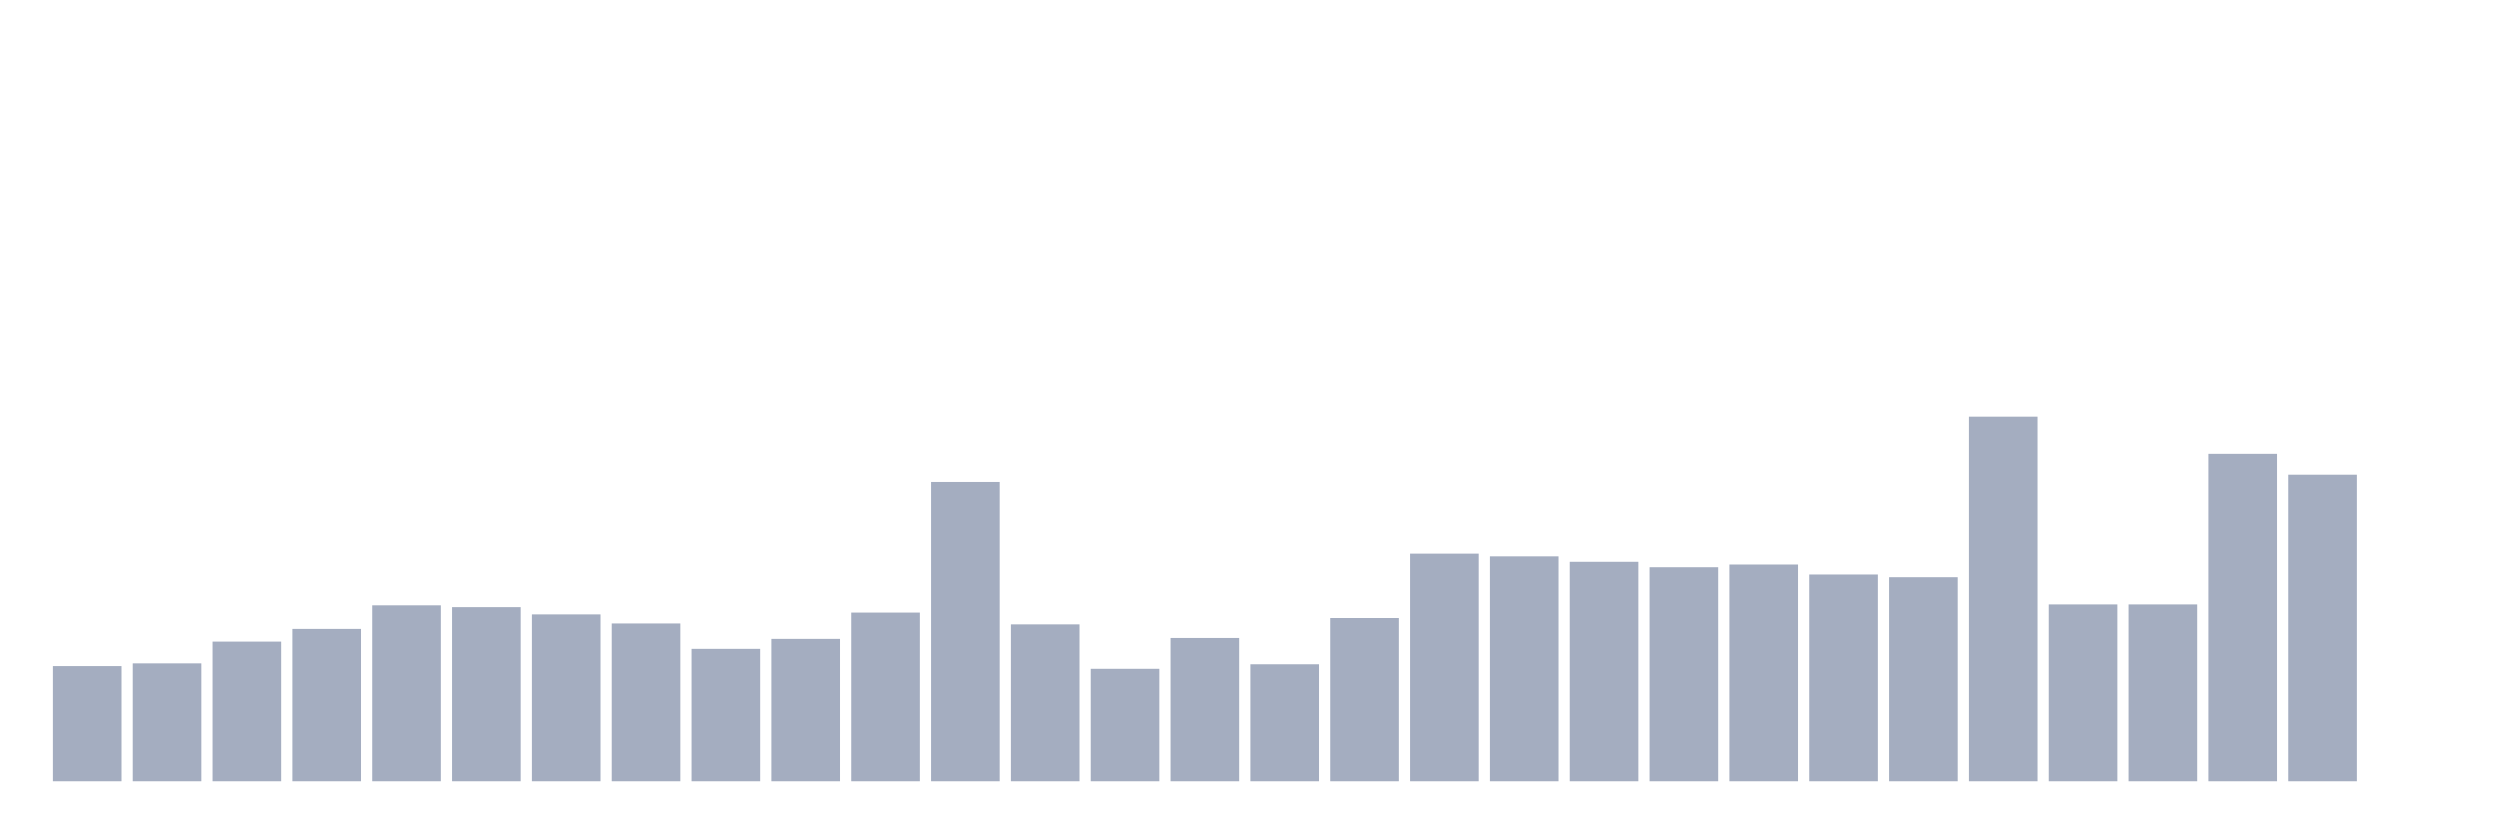 <svg xmlns="http://www.w3.org/2000/svg" viewBox="0 0 480 160"><g transform="translate(10,10)"><rect class="bar" x="0.153" width="13.175" y="117.886" height="22.114" fill="rgb(164,173,192)"></rect><rect class="bar" x="15.482" width="13.175" y="117.363" height="22.637" fill="rgb(164,173,192)"></rect><rect class="bar" x="30.81" width="13.175" y="113.184" height="26.816" fill="rgb(164,173,192)"></rect><rect class="bar" x="46.138" width="13.175" y="110.746" height="29.254" fill="rgb(164,173,192)"></rect><rect class="bar" x="61.466" width="13.175" y="106.219" height="33.781" fill="rgb(164,173,192)"></rect><rect class="bar" x="76.794" width="13.175" y="106.567" height="33.433" fill="rgb(164,173,192)"></rect><rect class="bar" x="92.123" width="13.175" y="107.96" height="32.04" fill="rgb(164,173,192)"></rect><rect class="bar" x="107.451" width="13.175" y="109.701" height="30.299" fill="rgb(164,173,192)"></rect><rect class="bar" x="122.779" width="13.175" y="114.577" height="25.423" fill="rgb(164,173,192)"></rect><rect class="bar" x="138.107" width="13.175" y="112.662" height="27.338" fill="rgb(164,173,192)"></rect><rect class="bar" x="153.436" width="13.175" y="107.612" height="32.388" fill="rgb(164,173,192)"></rect><rect class="bar" x="168.764" width="13.175" y="82.537" height="57.463" fill="rgb(164,173,192)"></rect><rect class="bar" x="184.092" width="13.175" y="109.876" height="30.124" fill="rgb(164,173,192)"></rect><rect class="bar" x="199.42" width="13.175" y="118.408" height="21.592" fill="rgb(164,173,192)"></rect><rect class="bar" x="214.748" width="13.175" y="112.488" height="27.512" fill="rgb(164,173,192)"></rect><rect class="bar" x="230.077" width="13.175" y="117.537" height="22.463" fill="rgb(164,173,192)"></rect><rect class="bar" x="245.405" width="13.175" y="108.657" height="31.343" fill="rgb(164,173,192)"></rect><rect class="bar" x="260.733" width="13.175" y="96.294" height="43.706" fill="rgb(164,173,192)"></rect><rect class="bar" x="276.061" width="13.175" y="96.816" height="43.184" fill="rgb(164,173,192)"></rect><rect class="bar" x="291.39" width="13.175" y="97.861" height="42.139" fill="rgb(164,173,192)"></rect><rect class="bar" x="306.718" width="13.175" y="98.905" height="41.095" fill="rgb(164,173,192)"></rect><rect class="bar" x="322.046" width="13.175" y="98.383" height="41.617" fill="rgb(164,173,192)"></rect><rect class="bar" x="337.374" width="13.175" y="100.299" height="39.701" fill="rgb(164,173,192)"></rect><rect class="bar" x="352.702" width="13.175" y="100.821" height="39.179" fill="rgb(164,173,192)"></rect><rect class="bar" x="368.031" width="13.175" y="70" height="70" fill="rgb(164,173,192)"></rect><rect class="bar" x="383.359" width="13.175" y="106.045" height="33.955" fill="rgb(164,173,192)"></rect><rect class="bar" x="398.687" width="13.175" y="106.045" height="33.955" fill="rgb(164,173,192)"></rect><rect class="bar" x="414.015" width="13.175" y="77.139" height="62.861" fill="rgb(164,173,192)"></rect><rect class="bar" x="429.344" width="13.175" y="81.144" height="58.856" fill="rgb(164,173,192)"></rect><rect class="bar" x="444.672" width="13.175" y="140" height="0" fill="rgb(164,173,192)"></rect></g></svg>
